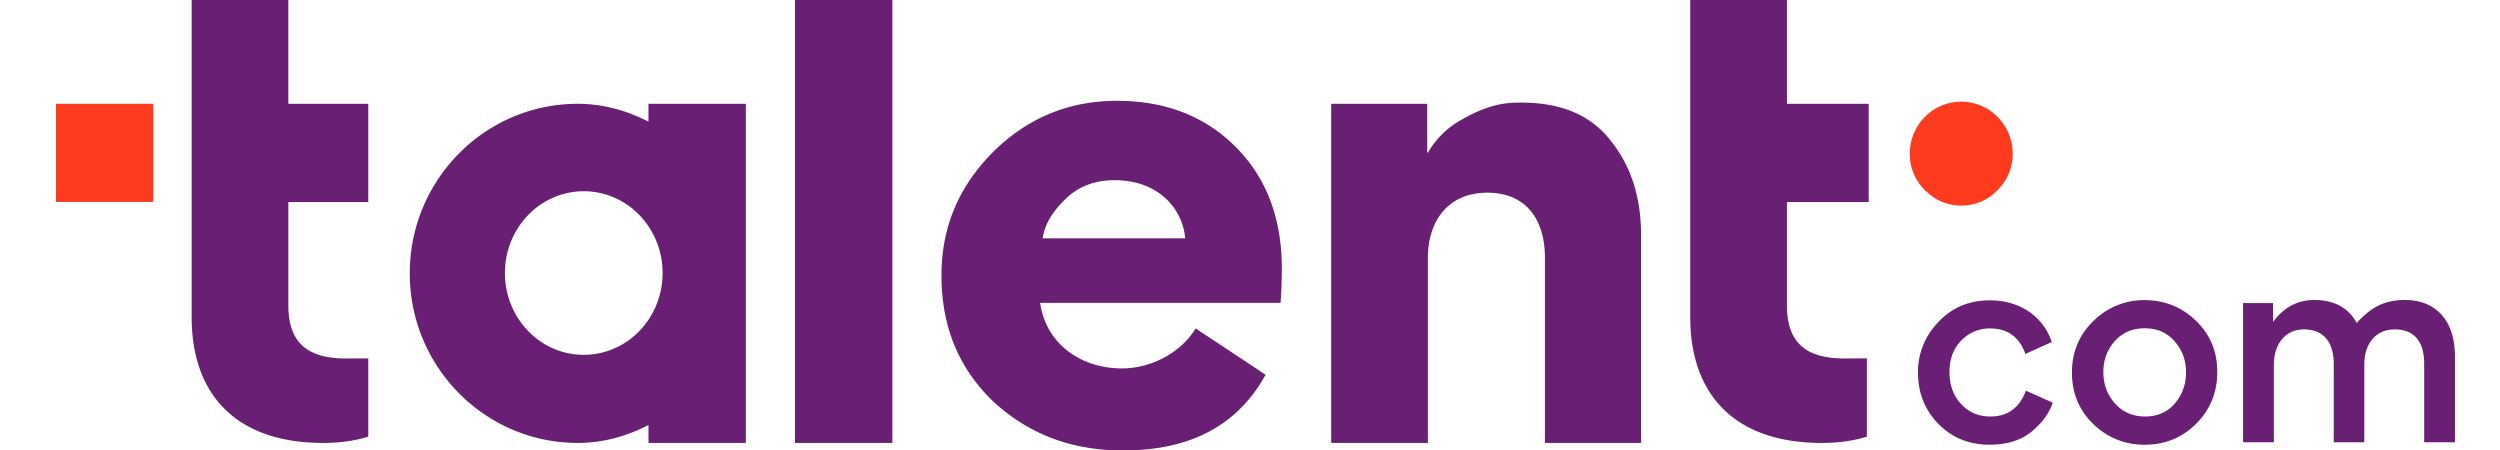 <svg xmlns="http://www.w3.org/2000/svg" viewBox="0 0 107 20" role="img" width="111px" height="20px"><title>Talent.com</title><path fill="#691F74" d="M37.62 19.666h-4.322V0h4.322zM44.182 13.443c.248 1.806 1.79 2.915 3.632 2.915 1.293 0 2.615-.692 3.272-1.776l3.106 2.056c-1.24 2.248-3.33 3.362-6.33 3.362-2.285 0-4.18-.721-5.751-2.164-1.541-1.473-2.31-3.333-2.31-5.61 0-2.14.769-3.946 2.286-5.473 1.54-1.526 3.383-2.277 5.503-2.277 2.173 0 3.933.697 5.285 2.057 1.351 1.359 2.037 3.165 2.037 5.359 0 .692-.03 1.222-.054 1.556H44.182zm6.442-2.861C50.512 9.276 49.442 8 47.488 8c-.88 0-1.624.28-2.202.859-.579.555-.91 1.139-.992 1.723zM66.595 19.666v-8.22c0-1.748-.88-2.891-2.557-2.891-1.735 0-2.64 1.251-2.64 2.89v8.221h-4.293V4.61h4.264v2.169h.03a3.87 3.87 0 0 1 1.458-1.443c1.293-.75 2.061-.78 2.698-.78 1.76 0 3.082.554 3.962 1.693.91 1.139 1.347 2.528 1.347 4.196v9.222zM31.115 4.609v15.058h-4.322v-.796c-.958.496-2.018.795-3.14.795-4.119 0-7.459-3.372-7.459-7.529s3.34-7.528 7.458-7.528c1.123 0 2.188.299 3.14.795v-.795zm-7.196 11.145c1.934 0 3.5-1.625 3.5-3.631s-1.566-3.632-3.5-3.632-3.5 1.626-3.5 3.632 1.567 3.632 3.5 3.632M80.97 8.972V4.609H77.34V0h-4.293v14.081c0 3.47 2.008 5.585 5.834 5.585.715 0 1.376-.083 2.008-.28v-3.474h-.768q-.108.006-.224.004c-1.677 0-2.557-.667-2.557-2.36V8.972zM14.352 8.972V4.609h-3.55V0H6.51v14.081c0 3.47 2.008 5.585 5.834 5.585.714 0 1.376-.083 2.008-.28v-3.474h-.768q-.108.006-.224.004c-1.677 0-2.557-.667-2.557-2.36V8.972z"></path><path fill="#FE3B1F" d="M.486 8.972V4.609h4.322v4.358H.486zM83.471 8.448a2.24 2.24 0 0 1-.677-1.615c0-1.279 1.013-2.318 2.285-2.318s2.285 1.045 2.285 2.318c0 .618-.233 1.168-.677 1.615s-.972.68-1.608.68c-.61 0-1.163-.233-1.608-.68"></path><path fill="#691F74" d="M84.077 18.832c-.608-.614-.919-1.38-.919-2.292 0-.869.311-1.62.92-2.258.607-.638 1.365-.947 2.27-.947 1.375 0 2.386.75 2.751 1.85l-1.172.53c-.262-.75-.792-1.133-1.57-1.133a1.74 1.74 0 0 0-1.283.544q-.518.537-.516 1.39-.002.87.516 1.423c.345.373.778.554 1.298.554q1.15 0 1.58-1.148l1.19.535c-.17.495-.505.937-.971 1.31q-.708.553-1.824.555c-.909 0-1.662-.3-2.27-.913M95.507 14.248c.632.613.939 1.364.939 2.267q0 1.368-.939 2.302c-.617.613-1.376.928-2.28.928a3.19 3.19 0 0 1-2.295-.928c-.632-.614-.938-1.38-.938-2.282s.321-1.669.953-2.282a3.19 3.19 0 0 1 2.295-.928c.88.01 1.633.31 2.265.923m-4.118 2.267c0 .545.17 1.006.516 1.399.345.383.792.579 1.332.579s.987-.186 1.317-.57c.331-.382.506-.843.506-1.388q.001-.816-.515-1.39c-.33-.382-.778-.569-1.318-.569s-.987.187-1.332.57c-.33.378-.506.83-.506 1.37M101.618 19.642v-3.475c0-.928-.413-1.541-1.317-1.541-.827 0-1.342.638-1.342 1.575v3.436h-1.366v-6.18h1.332v.835q.722-.972 1.823-.972c.885 0 1.512.334 1.891 1.02.632-.696 1.225-1.02 2.134-1.02 1.478 0 2.227 1.02 2.227 2.498v3.819h-1.366v-3.485c0-.938-.399-1.526-1.308-1.526-.836 0-1.351.623-1.351 1.56v3.45h-1.357z"></path></svg>